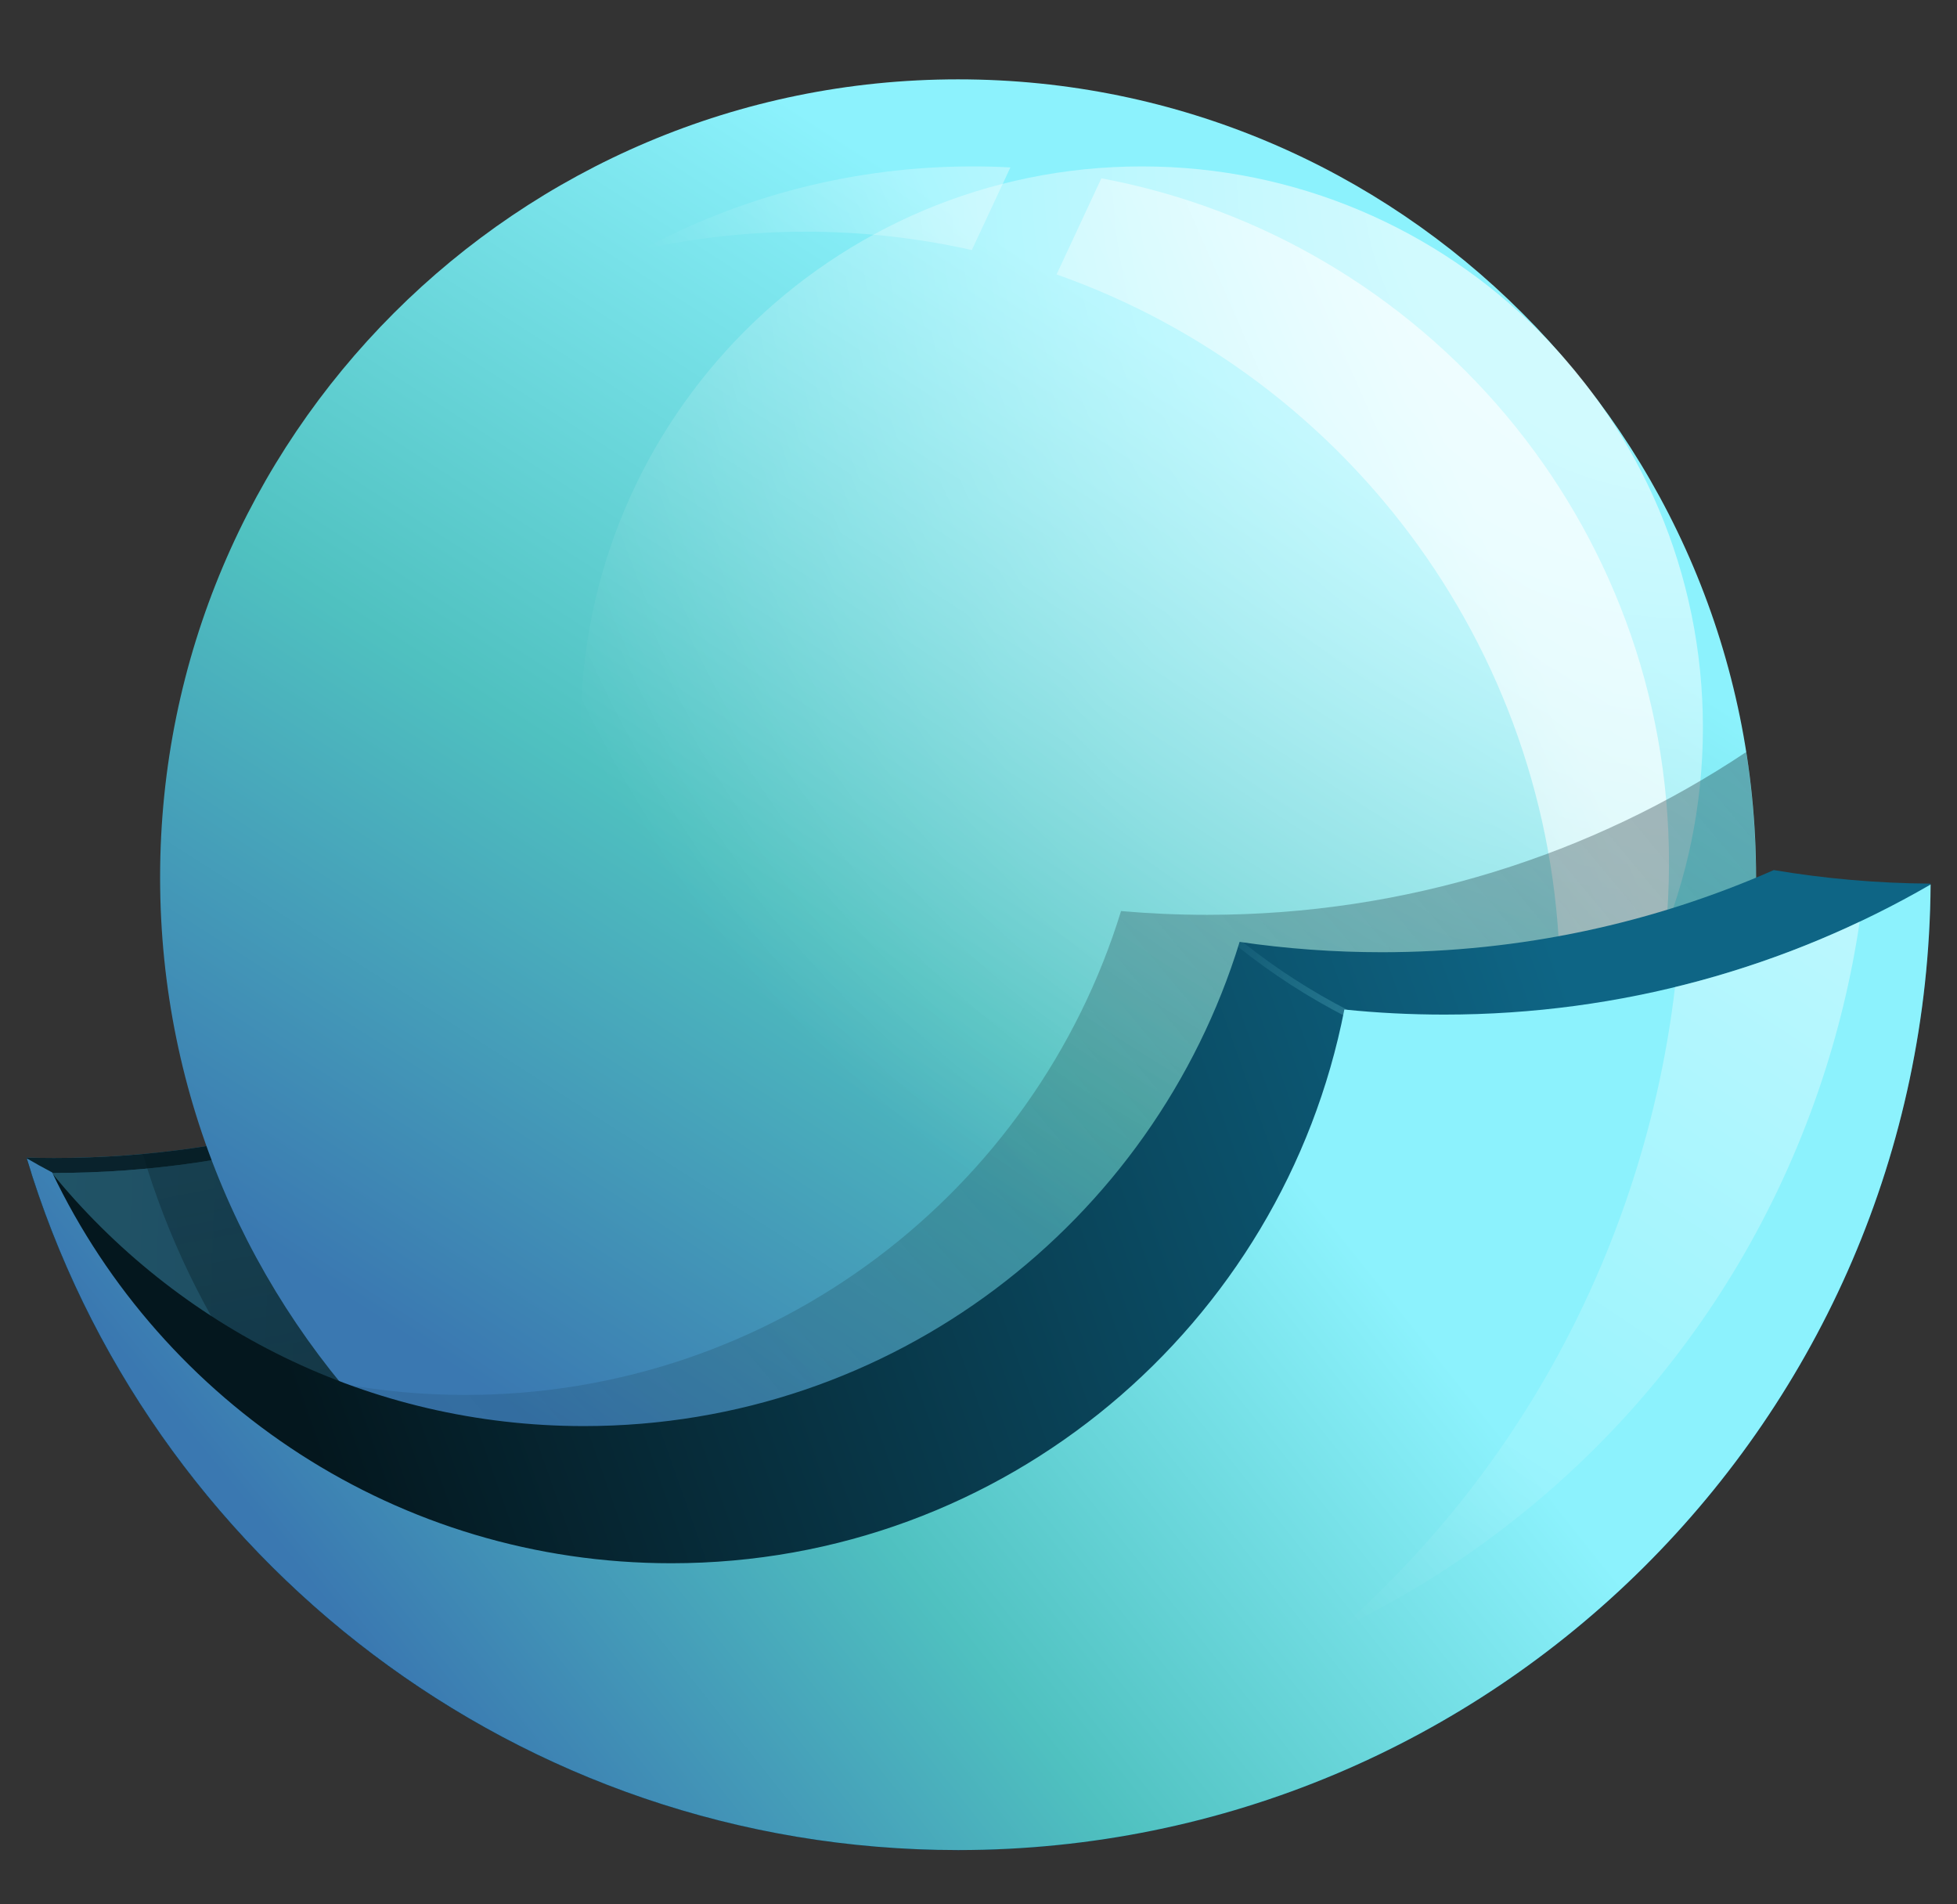 <svg width="37" height="36" viewBox="0 0 37 36" fill="none" xmlns="http://www.w3.org/2000/svg">
<rect x="0" y="0" width="37" height="36" fill="#333333" stroke="none"/>
<g id="Network/Carbon">
<g id="Vector">
<path d="M0.5 21.883C0.674 21.888 0.848 21.891 1.023 21.891C4.619 21.891 7.974 20.858 10.807 19.074C11.967 25.044 17.225 29.552 23.534 29.552C28.698 29.552 33.157 26.533 35.242 22.163C35.404 22.078 35.563 21.989 35.721 21.897C33.443 29.463 26.421 34.974 18.113 34.974C9.799 34.974 2.774 29.456 0.5 21.883Z" fill="url(#paint0_radial_1855_15250)"/>
<path d="M0.5 21.883C0.674 21.888 0.848 21.891 1.023 21.891C4.619 21.891 7.974 20.858 10.807 19.074C11.967 25.044 17.225 29.552 23.534 29.552C28.698 29.552 33.157 26.533 35.242 22.163C35.404 22.078 35.563 21.989 35.721 21.897C33.443 29.463 26.421 34.974 18.113 34.974C9.799 34.974 2.774 29.456 0.5 21.883Z" fill="#04171E" fill-opacity="0.88"/>
</g>
<g id="Vector_2">
<path d="M0.588 22.169C0.732 22.172 0.877 22.174 1.023 22.174C4.64 22.174 8.014 21.129 10.858 19.324C12.115 25.17 17.313 29.552 23.534 29.552C28.698 29.552 33.157 26.533 35.242 22.163C35.404 22.078 35.563 21.989 35.721 21.897C33.442 29.463 26.421 34.974 18.112 34.974C9.903 34.974 2.951 29.594 0.588 22.169Z" fill="url(#paint1_radial_1855_15250)"/>
<path d="M0.588 22.169C0.732 22.172 0.877 22.174 1.023 22.174C4.64 22.174 8.014 21.129 10.858 19.324C12.115 25.17 17.313 29.552 23.534 29.552C28.698 29.552 33.157 26.533 35.242 22.163C35.404 22.078 35.563 21.989 35.721 21.897C33.442 29.463 26.421 34.974 18.112 34.974C9.903 34.974 2.951 29.594 0.588 22.169Z" fill="#04171E" fill-opacity="0.4"/>
</g>
<g id="Vector_3">
<path d="M26.812 29.134C24.197 31.308 20.837 32.616 17.171 32.616C10.327 32.616 4.548 28.06 2.701 21.815C5.662 21.547 8.42 20.578 10.808 19.074C11.968 25.044 17.225 29.552 23.534 29.552C24.667 29.552 25.765 29.407 26.812 29.134Z" fill="url(#paint2_linear_1855_15250)" fill-opacity="0.64"/>
</g>
<g id="Vector_4">
<path d="M33.201 16.587C33.201 24.919 26.446 31.673 18.114 31.673C9.782 31.673 3.027 24.919 3.027 16.587C3.027 8.255 9.782 1.5 18.114 1.5C26.446 1.5 33.201 8.255 33.201 16.587Z" fill="url(#paint3_radial_1855_15250)"/>
</g>
<path id="Vector_5" d="M32.196 13.754C32.196 19.612 27.447 24.362 21.588 24.362C15.73 24.362 10.98 19.612 10.98 13.754C10.98 7.895 15.73 3.146 21.588 3.146C27.447 3.146 32.196 7.895 32.196 13.754Z" fill="url(#paint4_radial_1855_15250)" fill-opacity="0.6"/>
<g id="Vector_6">
<path d="M19.103 3.165C18.866 3.152 18.628 3.146 18.388 3.146C16.131 3.146 14.007 3.714 12.15 4.714C13.143 4.496 14.175 4.38 15.234 4.38C16.313 4.38 17.364 4.5 18.374 4.727L19.103 3.165Z" fill="url(#paint5_linear_1855_15250)" fill-opacity="0.64"/>
<path d="M19.976 5.188C25.522 7.142 29.497 12.429 29.497 18.644C29.497 21.199 28.826 23.598 27.649 25.672C30.061 23.285 31.555 19.974 31.555 16.312C31.555 9.873 26.931 4.513 20.823 3.371L19.976 5.188Z" fill="url(#paint6_linear_1855_15250)" fill-opacity="0.64"/>
</g>
<g id="Vector_7">
<path d="M26.175 29.341C23.843 30.818 21.077 31.674 18.112 31.674C13.413 31.674 9.216 29.525 6.449 26.157C7.212 26.297 7.998 26.37 8.801 26.37C14.633 26.37 19.565 22.52 21.195 17.223C21.733 17.27 22.277 17.294 22.827 17.294C26.595 17.294 30.098 16.161 33.014 14.217C33.136 14.989 33.199 15.781 33.199 16.587C33.199 17.088 33.175 17.582 33.127 18.07C32.28 22.647 29.737 26.629 26.175 29.341Z" fill="url(#paint7_linear_1855_15250)" fill-opacity="0.64"/>
</g>
<g id="Vector_8">
<path d="M0.504 21.897C2.782 29.463 9.804 34.974 18.113 34.974C28.228 34.974 36.436 26.805 36.499 16.704C35.49 16.698 34.5 16.61 33.536 16.448C31.269 17.447 28.763 18.001 26.128 18.001C25.213 18.001 24.315 17.934 23.437 17.806C21.809 23.106 16.875 26.959 11.041 26.959C6.973 26.959 3.342 25.085 0.965 22.154C0.81 22.071 0.656 21.986 0.504 21.897Z" fill="url(#paint8_linear_1855_15250)"/>
</g>
<g id="Vector_9">
<path d="M36.501 16.721C33.796 18.285 30.657 19.18 27.308 19.18C26.669 19.18 26.039 19.148 25.417 19.084C24.253 25.05 18.999 29.552 12.693 29.552C7.528 29.552 3.07 26.533 0.985 22.163C0.823 22.078 0.663 21.989 0.506 21.897C2.784 29.463 9.806 34.974 18.114 34.974C28.225 34.974 36.429 26.814 36.501 16.721Z" fill="url(#paint9_radial_1855_15250)"/>
</g>
<g id="Vector_10">
<path d="M35.16 17.424C34.052 17.948 32.884 18.364 31.669 18.66C31.511 20.003 31.208 21.349 30.75 22.68C29.633 25.923 27.732 28.673 25.332 30.792C29.436 28.817 32.78 25.266 34.38 20.619C34.744 19.561 35.002 18.492 35.16 17.424Z" fill="url(#paint10_linear_1855_15250)" fill-opacity="0.64"/>
</g>
<path id="Vector_11" opacity="0.2" fill-rule="evenodd" clip-rule="evenodd" d="M23.431 17.837C23.451 17.809 23.49 17.804 23.517 17.826C24.131 18.313 24.794 18.742 25.505 19.106C25.536 19.122 25.548 19.16 25.533 19.192C25.518 19.223 25.481 19.236 25.45 19.22C24.732 18.852 24.062 18.418 23.442 17.926C23.415 17.905 23.41 17.865 23.431 17.837Z" fill="url(#paint11_linear_1855_15250)"/>
</g>
<defs>
<radialGradient id="paint0_radial_1855_15250" cx="0" cy="0" r="1" gradientUnits="userSpaceOnUse" gradientTransform="translate(35.721 31.09) rotate(179.948) scale(133.505 387.914)">
<stop offset="0.104" stop-color="#24537E"/>
<stop offset="0.52" stop-color="#4FC1C0"/>
<stop offset="1" stop-color="#DAFFF4"/>
</radialGradient>
<radialGradient id="paint1_radial_1855_15250" cx="0" cy="0" r="1" gradientUnits="userSpaceOnUse" gradientTransform="translate(35.721 31.09) rotate(179.948) scale(133.505 387.914)">
<stop offset="0.104" stop-color="#24537E"/>
<stop offset="0.52" stop-color="#4FC1C0"/>
<stop offset="1" stop-color="#DAFFF4"/>
</radialGradient>
<linearGradient id="paint2_linear_1855_15250" x1="26.361" y1="35.158" x2="20.295" y2="3.607" gradientUnits="userSpaceOnUse">
<stop stop-color="#04171E"/>
<stop offset="1" stop-color="#04171E" stop-opacity="0"/>
</linearGradient>
<radialGradient id="paint3_radial_1855_15250" cx="0" cy="0" r="1" gradientUnits="userSpaceOnUse" gradientTransform="translate(7.073 28.382) rotate(-57.54) scale(26.576 385.106)">
<stop offset="0.104" stop-color="#3A78B1"/>
<stop offset="0.52" stop-color="#4FC1C0"/>
<stop offset="1" stop-color="#8CF2FD"/>
</radialGradient>
<radialGradient id="paint4_radial_1855_15250" cx="0" cy="0" r="1" gradientUnits="userSpaceOnUse" gradientTransform="translate(32.138 3.15) rotate(144.267) scale(26.136 25.95)">
<stop offset="0.216" stop-color="white"/>
<stop offset="0.906" stop-color="white" stop-opacity="0"/>
</radialGradient>
<linearGradient id="paint5_linear_1855_15250" x1="27.661" y1="9.043" x2="12.103" y2="15.821" gradientUnits="userSpaceOnUse">
<stop stop-color="white"/>
<stop offset="0.732" stop-color="white" stop-opacity="0"/>
</linearGradient>
<linearGradient id="paint6_linear_1855_15250" x1="27.661" y1="9.043" x2="12.103" y2="15.821" gradientUnits="userSpaceOnUse">
<stop stop-color="white"/>
<stop offset="0.732" stop-color="white" stop-opacity="0"/>
</linearGradient>
<linearGradient id="paint7_linear_1855_15250" x1="56.538" y1="-23.194" x2="-7.094" y2="29.82" gradientUnits="userSpaceOnUse">
<stop stop-color="#04171E"/>
<stop offset="1" stop-color="#04171E" stop-opacity="0"/>
</linearGradient>
<linearGradient id="paint8_linear_1855_15250" x1="29.781" y1="19.003" x2="5.913" y2="27.43" gradientUnits="userSpaceOnUse">
<stop stop-color="#0E6585"/>
<stop offset="1" stop-color="#04171E"/>
</linearGradient>
<radialGradient id="paint9_radial_1855_15250" cx="0" cy="0" r="1" gradientUnits="userSpaceOnUse" gradientTransform="translate(5.332 32.983) rotate(-38.563) scale(21.762 339.411)">
<stop offset="0.104" stop-color="#3A78B1"/>
<stop offset="0.52" stop-color="#4FC1C0"/>
<stop offset="1" stop-color="#8CF2FD"/>
</radialGradient>
<linearGradient id="paint10_linear_1855_15250" x1="35.204" y1="17.412" x2="26.026" y2="31.325" gradientUnits="userSpaceOnUse">
<stop stop-color="white" stop-opacity="0.64"/>
<stop offset="1" stop-color="white" stop-opacity="0"/>
</linearGradient>
<linearGradient id="paint11_linear_1855_15250" x1="25.527" y1="19.16" x2="22.543" y2="17.315" gradientUnits="userSpaceOnUse">
<stop stop-color="#8CF2FD"/>
<stop offset="1" stop-color="#8CF2FD" stop-opacity="0"/>
</linearGradient>
</defs>
</svg>
